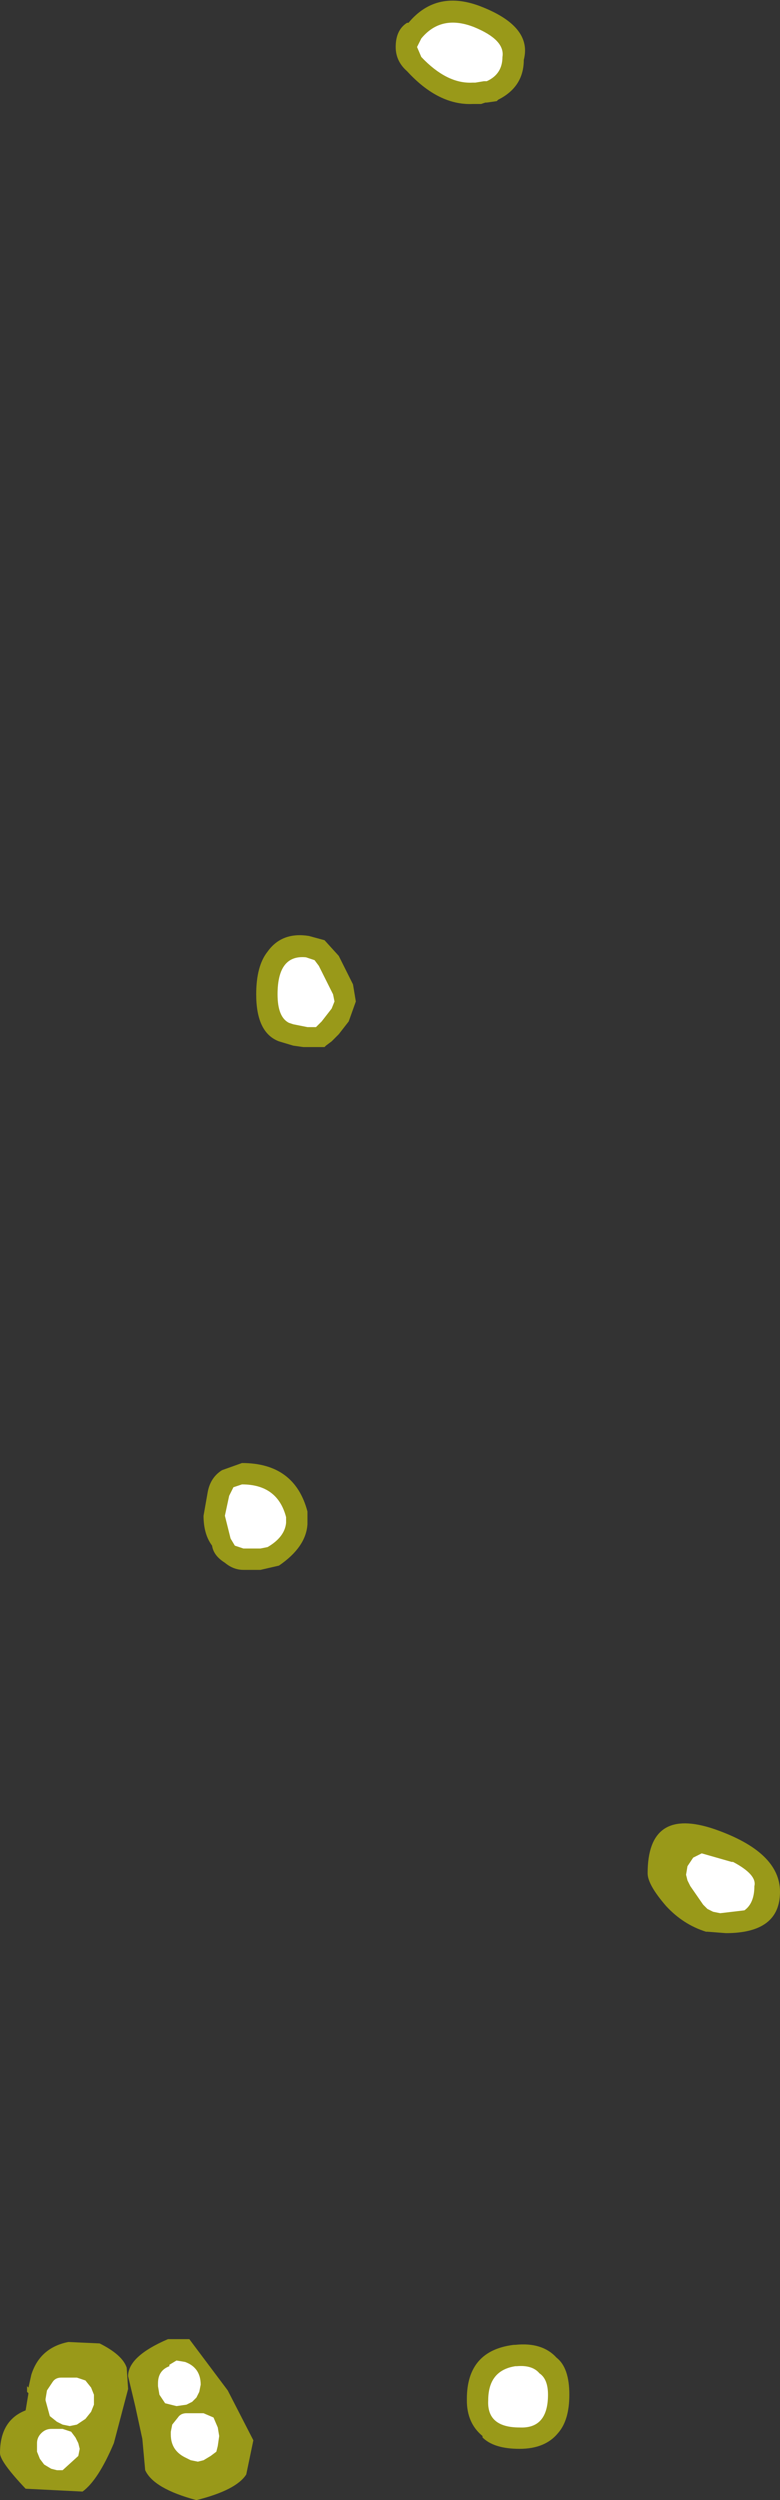 <?xml version="1.0" encoding="UTF-8" standalone="no"?>
<svg xmlns:ffdec="https://www.free-decompiler.com/flash" xmlns:xlink="http://www.w3.org/1999/xlink" ffdec:objectType="shape" height="87.75px" width="27.4px" xmlns="http://www.w3.org/2000/svg">
  <rect width="100%" height="100%" fill="#333333" stroke="none"/>
  <g transform="matrix(1.0, 0.0, 0.0, 1.0, -19.1, 80.1)">
    <path d="M33.0 -78.45 Q33.0 -79.05 33.4 -79.3 L33.45 -79.3 Q34.45 -80.5 36.05 -79.85 37.8 -79.15 37.5 -78.0 37.5 -77.05 36.6 -76.6 L36.55 -76.55 36.2 -76.5 36.15 -76.5 36.0 -76.45 35.9 -76.45 35.8 -76.45 35.7 -76.45 Q34.5 -76.4 33.4 -77.6 33.0 -77.95 33.0 -78.45 M31.0 -46.55 L31.5 -45.55 31.6 -44.95 31.35 -44.25 31.0 -43.8 30.95 -43.75 30.75 -43.55 30.55 -43.4 30.5 -43.35 29.75 -43.35 29.4 -43.4 28.9 -43.55 Q28.1 -43.85 28.1 -45.2 28.1 -46.2 28.5 -46.7 29.0 -47.4 29.95 -47.25 L30.5 -47.1 31.0 -46.55 M27.6 -28.75 Q29.45 -28.75 29.9 -27.05 L29.9 -27.0 29.9 -26.85 29.9 -26.65 29.9 -26.6 Q29.85 -25.8 28.9 -25.15 L28.25 -25.0 27.65 -25.0 Q27.3 -25.0 27.0 -25.25 26.6 -25.5 26.55 -25.85 26.25 -26.25 26.25 -26.9 L26.4 -27.75 Q26.5 -28.25 26.9 -28.5 L27.6 -28.75 M41.85 -14.35 Q41.85 -16.7 44.2 -15.9 46.5 -15.1 46.5 -13.7 46.5 -12.25 44.6 -12.25 L43.95 -12.3 43.9 -12.3 Q43.1 -12.55 42.5 -13.2 41.85 -13.95 41.85 -14.35 M37.15 2.2 L37.2 2.2 Q38.15 2.1 38.65 2.65 39.1 3.0 39.1 3.95 39.1 4.85 38.7 5.3 38.25 5.85 37.35 5.85 36.45 5.85 36.05 5.45 L36.05 5.4 Q35.5 4.95 35.5 4.15 L35.5 4.1 Q35.5 2.4 37.15 2.2 M28.0 5.55 L27.75 6.75 Q27.4 7.3 26.0 7.65 24.5 7.25 24.2 6.6 L24.1 5.5 23.85 4.35 23.6 3.3 Q23.6 2.6 25.0 2.0 L25.75 2.0 27.1 3.8 28.0 5.55 M22.6 2.15 Q23.4 2.55 23.55 3.0 L23.6 3.75 23.1 5.65 Q22.55 6.95 22.0 7.35 L20.0 7.25 Q19.1 6.3 19.1 6.0 19.1 4.85 20.0 4.5 L20.1 3.9 20.05 3.85 20.05 3.65 20.1 3.7 20.2 3.25 Q20.5 2.3 21.5 2.1 L22.6 2.15" fill="#ffff00" fill-opacity="0.502" fill-rule="evenodd" stroke="none"/>
    <path d="M33.9 -78.75 Q34.6 -79.6 35.75 -79.15 36.85 -78.7 36.75 -78.1 36.75 -77.5 36.2 -77.25 L36.1 -77.25 35.8 -77.2 35.7 -77.2 Q34.8 -77.15 33.9 -78.1 L33.75 -78.45 33.9 -78.75 M30.75 -44.7 L30.4 -44.25 30.2 -44.05 29.9 -44.05 29.4 -44.15 29.25 -44.2 Q28.85 -44.4 28.85 -45.2 28.85 -46.6 29.85 -46.5 L30.15 -46.4 30.3 -46.2 30.8 -45.2 30.85 -44.95 30.75 -44.7 M27.6 -28.0 Q28.85 -28.0 29.15 -26.85 L29.15 -26.65 Q29.1 -26.15 28.5 -25.8 L28.25 -25.75 27.65 -25.75 27.35 -25.85 27.2 -26.1 27.0 -26.9 27.15 -27.6 27.3 -27.9 27.6 -28.0 M44.85 -14.75 Q45.7 -14.3 45.6 -13.9 45.6 -13.3 45.25 -13.05 L44.4 -12.95 44.15 -13.0 43.95 -13.1 43.8 -13.25 43.35 -13.9 43.25 -14.1 43.2 -14.3 43.25 -14.6 43.45 -14.9 43.75 -15.05 44.8 -14.75 44.85 -14.75 M37.25 2.95 Q37.8 2.9 38.05 3.2 38.35 3.4 38.35 3.95 38.35 5.15 37.35 5.1 36.2 5.1 36.25 4.15 36.25 3.1 37.2 2.95 L37.25 2.95 M26.25 4.6 L26.6 4.75 26.75 5.1 26.8 5.4 26.75 5.75 26.7 5.95 26.5 6.1 26.25 6.25 26.05 6.3 25.8 6.25 25.6 6.15 Q25.1 5.9 25.1 5.35 L25.1 5.25 25.15 5.0 25.35 4.75 Q25.45 4.6 25.65 4.6 L26.25 4.6 M25.65 4.3 L25.3 4.35 24.9 4.25 24.7 3.95 24.65 3.65 24.65 3.55 Q24.65 3.1 25.05 2.95 L25.05 2.9 25.3 2.75 25.6 2.8 Q26.15 3.0 26.15 3.6 L26.1 3.85 26.0 4.05 25.85 4.2 25.65 4.3 M22.1 3.45 L22.3 3.7 22.4 3.95 22.4 4.3 22.3 4.55 22.1 4.8 21.8 5.0 21.55 5.05 21.3 5.0 21.1 4.9 20.85 4.7 20.7 4.15 20.7 4.1 20.75 3.8 20.95 3.5 Q21.05 3.35 21.25 3.35 L21.8 3.35 22.1 3.45 M20.4 5.65 Q20.4 5.45 20.55 5.3 20.7 5.15 20.9 5.15 L21.3 5.15 21.6 5.25 21.75 5.45 21.85 5.65 21.9 5.85 21.85 6.1 21.3 6.6 21.1 6.6 20.9 6.55 20.65 6.4 20.5 6.2 20.4 5.95 20.4 5.65" fill="#ffffff" fill-rule="evenodd" stroke="none"/>
  </g>
</svg>
